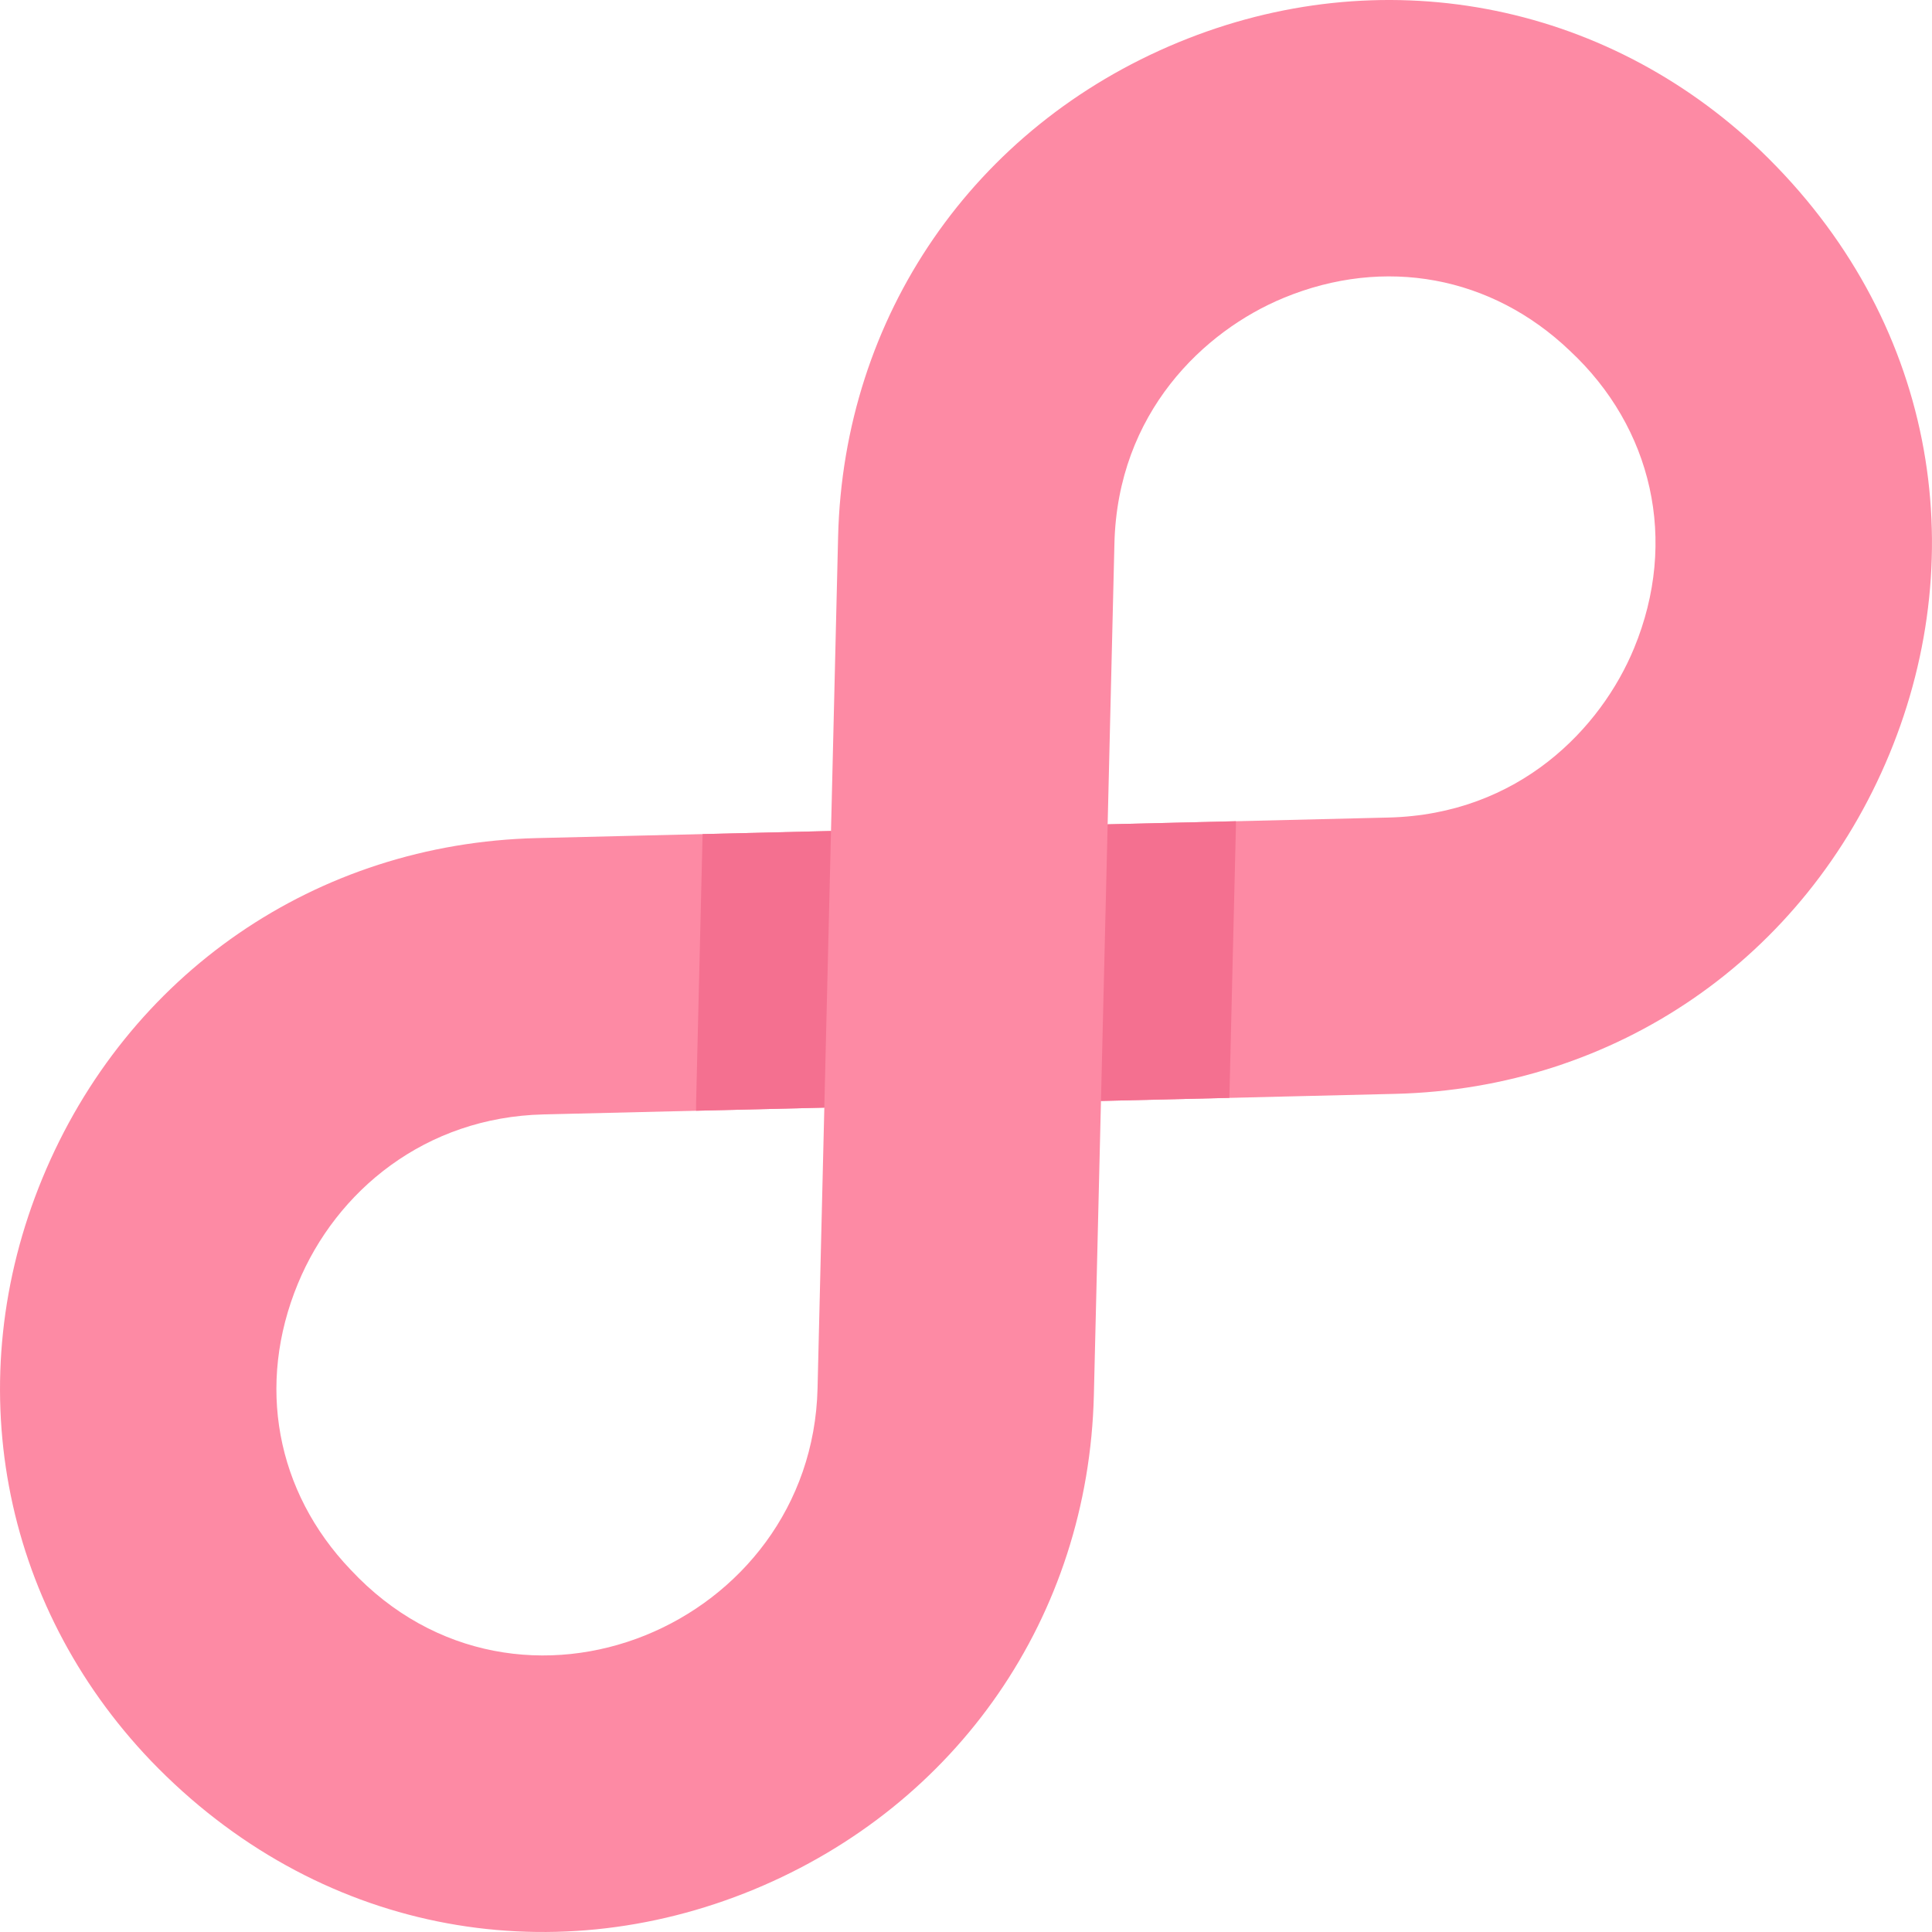 <svg id="Capa_1" enable-background="new 0 0 512 512" height="512" viewBox="0 0 512 512" width="512" xmlns="http://www.w3.org/2000/svg"><g><path d="m466.634 39.987c-41.702-39.856-100.868-50.871-154.423-28.737-54.168 22.384-88.689 72.581-90.104 131.004l-1.882 77.967-77.967 1.882c-58.424 1.416-108.621 35.936-131.004 90.104-22.134 53.555-11.119 112.721 28.745 154.432 43.782 45.518 105.407 56.571 159.784 34.098 53.966-22.325 88.681-72.353 90.104-131.004l1.882-77.967 77.967-1.882c58.424-1.416 108.621-35.936 131.004-90.104 22.099-53.471 12.131-115.337-34.106-159.793zm-249.975 327.976c-1.515 62.72-79.165 95.787-123.718 48.048-19.82-20.735-25.051-49.083-13.993-75.835 10.152-24.597 33.749-44.102 65.079-44.845l74.428-1.796zm216.378-196.161c-8.727 21.141-30.412 44.016-65.07 44.854l-74.428 1.796 1.796-74.428c.837-34.659 23.713-56.343 44.845-65.079 26.752-11.058 55.1-5.827 75.852 14.01 21.807 20.327 28.825 50.252 17.005 78.847z" fill="#fd8aa4"/><g fill="#f47090"><path d="m220.225 220.221-34.027.821-1.732 71.672c-.013.55-.011 1.097.002 1.641l33.982-.82z"/><path d="m327.525 219.272c.013-.55.011-1.097-.002-1.64l-33.984.82-1.77 73.314 34.026-.821z"/></g></g></svg>